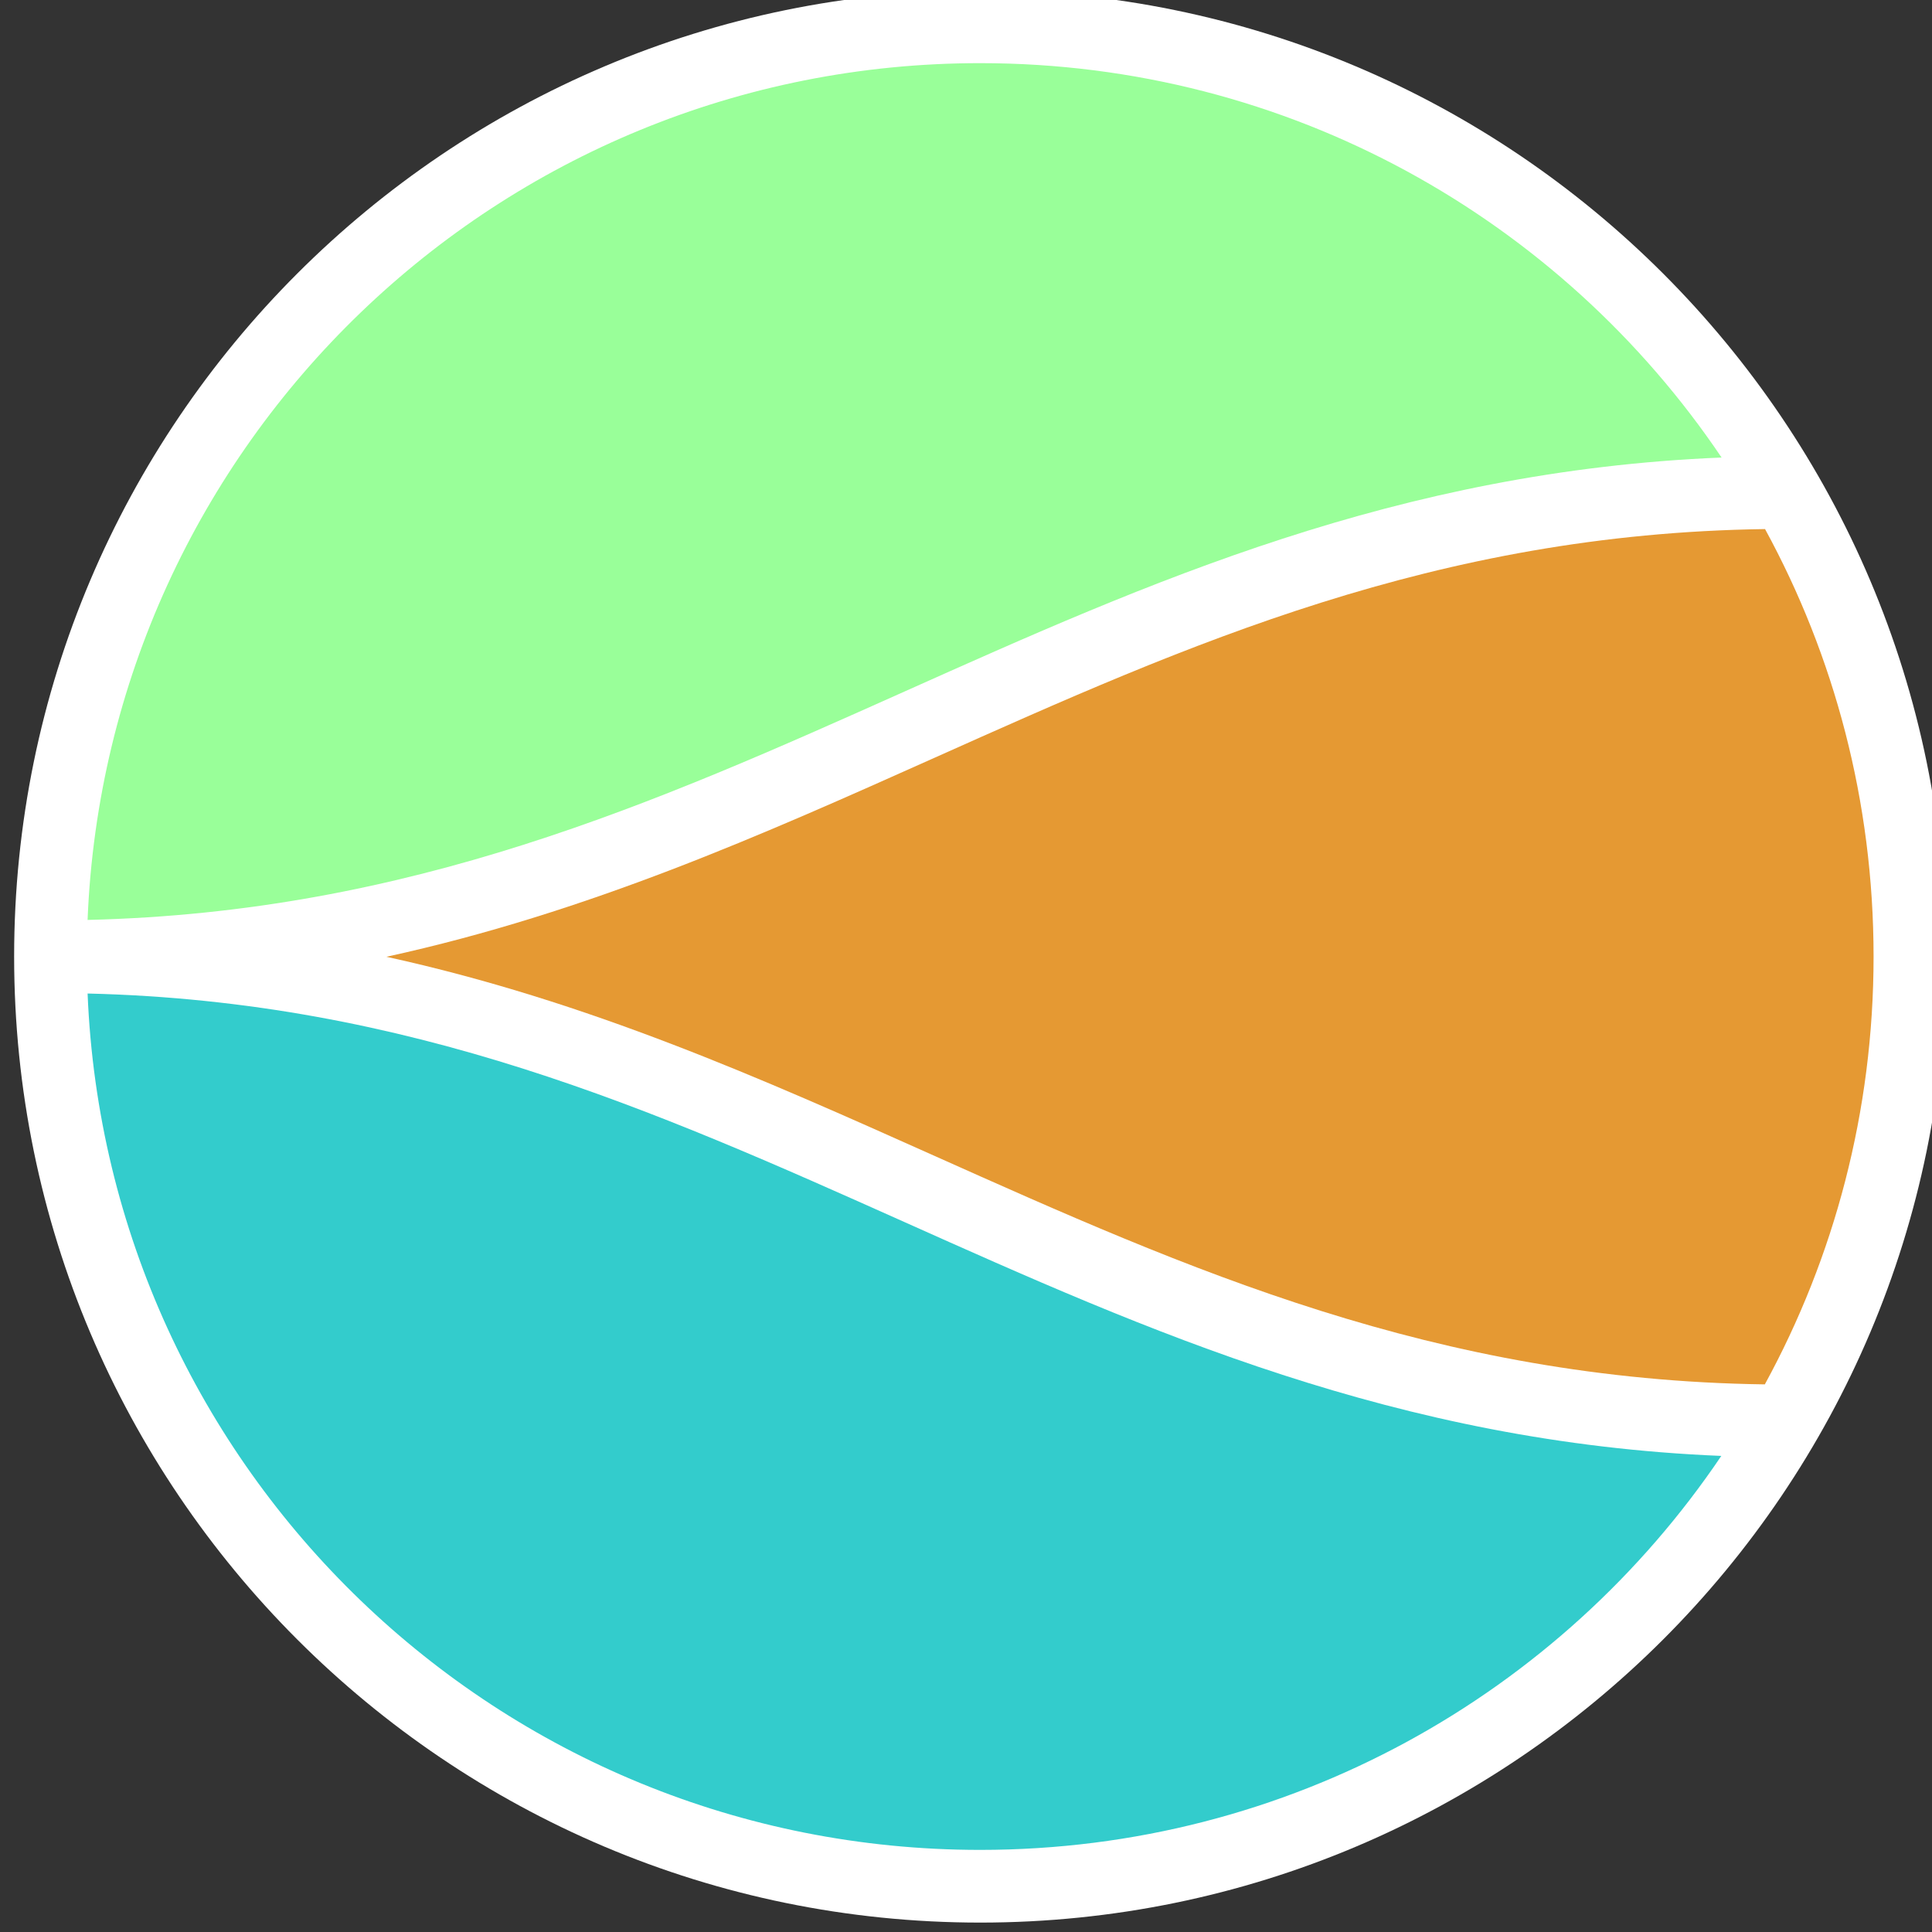 <?xml version="1.0" encoding="UTF-8" standalone="no"?>
<!-- Created with Inkscape (http://www.inkscape.org/) -->

<svg
   xmlns:dc="http://purl.org/dc/elements/1.1/"
   xmlns:cc="http://creativecommons.org/ns#"
   xmlns:rdf="http://www.w3.org/1999/02/22-rdf-syntax-ns#"
   xmlns:svg="http://www.w3.org/2000/svg"
   xmlns="http://www.w3.org/2000/svg"
   xmlns:sodipodi="http://sodipodi.sourceforge.net/DTD/sodipodi-0.dtd"
   xmlns:inkscape="http://www.inkscape.org/namespaces/inkscape"
   width="618.497"
   height="618.497"
   viewBox="0 0 163.644 163.644"
   version="1.1"
   id="svg5471"
   inkscape:version="0.92.2 2405546, 2018-03-11"
   sodipodi:docname="5_Icon_W.svg"
   inkscape:export-filename="/home/robin/Downloads/5_Icon_W.svg.png"
   inkscape:export-xdpi="79.470001"
   inkscape:export-ydpi="79.470001">
  <rect x="0" y="0" width="163.644" height="163.644" fill="#333333" stroke="none"/>
  <defs
     id="defs5465" />
  <sodipodi:namedview
     id="base"
     pagecolor="#ffffff"
     bordercolor="#666666"
     borderopacity="1.0"
     inkscape:pageopacity="0.0"
     inkscape:pageshadow="2"
     inkscape:zoom="0.70000002"
     inkscape:cx="-67.275258"
     inkscape:cy="147.39952"
     inkscape:document-units="mm"
     inkscape:current-layer="g9477"
     showgrid="false"
     units="px"
     inkscape:window-width="1920"
     inkscape:window-height="1127"
     inkscape:window-x="3600"
     inkscape:window-y="0"
     inkscape:window-maximized="1"
     fit-margin-top="0"
     fit-margin-left="0"
     fit-margin-right="0"
     fit-margin-bottom="0" />
  <g
     inkscape:label="Capa 1"
     inkscape:groupmode="layer"
     id="layer1"
     transform="translate(-24.011,-109.345)">
    <g
       inkscape:export-ydpi="20.977407"
       inkscape:export-xdpi="20.977407"
       inkscape:export-filename="C:\Users\PcCom\rect4593.png"
       transform="matrix(1.231,0,0,1.231,-2687.862,1486.189)"
       id="g9477"
       inkscape:label="5th">
      <path
         style="color:#000000;font-style:normal;font-variant:normal;font-weight:normal;font-stretch:normal;font-size:medium;line-height:normal;font-family:sans-serif;font-variant-ligatures:normal;font-variant-position:normal;font-variant-caps:normal;font-variant-numeric:normal;font-variant-alternates:normal;font-feature-settings:normal;text-indent:0;text-align:start;text-decoration:none;text-decoration-line:none;text-decoration-style:solid;text-decoration-color:#000000;letter-spacing:normal;word-spacing:normal;text-transform:none;writing-mode:lr-tb;direction:ltr;text-orientation:mixed;dominant-baseline:auto;baseline-shift:baseline;text-anchor:start;white-space:normal;shape-padding:0;clip-rule:nonzero;display:inline;overflow:visible;visibility:visible;opacity:1;isolation:auto;mix-blend-mode:normal;color-interpolation:sRGB;color-interpolation-filters:linearRGB;solid-color:#000000;solid-opacity:1;vector-effect:none;fill:#ffffff;fill-opacity:1;fill-rule:nonzero;stroke:none;stroke-width:38.777;stroke-linecap:round;stroke-linejoin:miter;stroke-miterlimit:4;stroke-dasharray:none;stroke-dashoffset:0;stroke-opacity:1;color-rendering:auto;image-rendering:auto;shape-rendering:auto;text-rendering:auto;enable-background:accumulate"
         d="m 32059.486,-18905.629 c -284.359,0 -515.291,230.933 -515.291,515.293 0,284.36 230.932,515.289 515.291,515.289 284.36,0 515.291,-230.929 515.291,-515.289 0,-284.36 -230.931,-515.293 -515.291,-515.293 z"
         transform="matrix(0.129,0,0,0.129,-1865.245,1319.693)"
         id="path9521"
         inkscape:connector-curvature="0" />
      <path
         style="color:#000000;font-style:normal;font-variant:normal;font-weight:normal;font-stretch:normal;font-size:medium;line-height:normal;font-family:sans-serif;font-variant-ligatures:normal;font-variant-position:normal;font-variant-caps:normal;font-variant-numeric:normal;font-variant-alternates:normal;font-feature-settings:normal;text-indent:0;text-align:start;text-decoration:none;text-decoration-line:none;text-decoration-style:solid;text-decoration-color:#000000;letter-spacing:normal;word-spacing:normal;text-transform:none;writing-mode:lr-tb;direction:ltr;text-orientation:mixed;dominant-baseline:auto;baseline-shift:baseline;text-anchor:start;white-space:normal;shape-padding:0;clip-rule:nonzero;display:inline;overflow:visible;visibility:visible;opacity:1;isolation:auto;mix-blend-mode:normal;color-interpolation:sRGB;color-interpolation-filters:linearRGB;solid-color:#000000;solid-opacity:1;vector-effect:none;fill:#99ff99;fill-opacity:1;fill-rule:nonzero;stroke:none;stroke-width:38.777;stroke-linecap:round;stroke-linejoin:miter;stroke-miterlimit:4;stroke-dasharray:none;stroke-dashoffset:0;stroke-opacity:1;color-rendering:auto;image-rendering:auto;shape-rendering:auto;text-rendering:auto;enable-background:accumulate"
         d="m 32059.486,-18866.852 c 164.787,0 309.889,83.409 395.442,210.358 -172.928,7.091 -305.887,66.695 -435.793,124.805 -133.391,59.667 -263.571,117.756 -435.764,121.834 10.22,-254.332 219.251,-456.997 476.115,-456.997 z"
         transform="matrix(0.129,0,0,0.129,-1865.245,1319.693)"
         id="path9519"
         inkscape:connector-curvature="0" />
      <path
         style="color:#000000;font-style:normal;font-variant:normal;font-weight:normal;font-stretch:normal;font-size:medium;line-height:normal;font-family:sans-serif;font-variant-ligatures:normal;font-variant-position:normal;font-variant-caps:normal;font-variant-numeric:normal;font-variant-alternates:normal;font-feature-settings:normal;text-indent:0;text-align:start;text-decoration:none;text-decoration-line:none;text-decoration-style:solid;text-decoration-color:#000000;letter-spacing:normal;word-spacing:normal;text-transform:none;writing-mode:lr-tb;direction:ltr;text-orientation:mixed;dominant-baseline:auto;baseline-shift:baseline;text-anchor:start;white-space:normal;shape-padding:0;clip-rule:nonzero;display:inline;overflow:visible;visibility:visible;opacity:1;isolation:auto;mix-blend-mode:normal;color-interpolation:sRGB;color-interpolation-filters:linearRGB;solid-color:#000000;solid-opacity:1;vector-effect:none;fill:#e59933;fill-opacity:1;fill-rule:nonzero;stroke:none;stroke-width:38.777;stroke-linecap:round;stroke-linejoin:miter;stroke-miterlimit:4;stroke-dasharray:none;stroke-dashoffset:0;stroke-opacity:1;color-rendering:auto;image-rendering:auto;shape-rendering:auto;text-rendering:auto;enable-background:accumulate"
         d="m 32478.115,-18618.336 c 36.913,67.702 57.887,145.376 57.887,228 0,82.712 -21.018,160.461 -58.004,228.213 -175.754,-2.396 -307.696,-61.406 -443.262,-122.047 -91.392,-40.881 -184.437,-82.489 -291.97,-106.027 107.643,-23.528 200.763,-65.18 292.228,-106.094 135.529,-60.625 267.437,-119.62 443.121,-122.045 z"
         transform="matrix(0.129,0,0,0.129,-1865.245,1319.693)"
         id="path9517"
         inkscape:connector-curvature="0" />
      <path
         style="color:#000000;font-style:normal;font-variant:normal;font-weight:normal;font-stretch:normal;font-size:medium;line-height:normal;font-family:sans-serif;font-variant-ligatures:normal;font-variant-position:normal;font-variant-caps:normal;font-variant-numeric:normal;font-variant-alternates:normal;font-feature-settings:normal;text-indent:0;text-align:start;text-decoration:none;text-decoration-line:none;text-decoration-style:solid;text-decoration-color:#000000;letter-spacing:normal;word-spacing:normal;text-transform:none;writing-mode:lr-tb;direction:ltr;text-orientation:mixed;dominant-baseline:auto;baseline-shift:baseline;text-anchor:start;white-space:normal;shape-padding:0;clip-rule:nonzero;display:inline;overflow:visible;visibility:visible;opacity:1;isolation:auto;mix-blend-mode:normal;color-interpolation:sRGB;color-interpolation-filters:linearRGB;solid-color:#000000;solid-opacity:1;vector-effect:none;fill:#33cccc;fill-opacity:1;fill-rule:nonzero;stroke:none;stroke-width:38.777;stroke-linecap:round;stroke-linejoin:miter;stroke-miterlimit:4;stroke-dasharray:none;stroke-dashoffset:0;stroke-opacity:1;color-rendering:auto;image-rendering:auto;shape-rendering:auto;text-rendering:auto;enable-background:accumulate"
         d="m 31583.379,-18370.604 c 172.069,4.104 302.188,62.178 435.514,121.817 129.931,58.121 262.916,117.748 435.892,124.822 -85.572,126.829 -230.605,210.143 -395.299,210.143 -256.792,0 -465.779,-202.55 -476.107,-456.782 z"
         transform="matrix(0.129,0,0,0.129,-1865.245,1319.693)"
         id="circle9463"
         inkscape:connector-curvature="0" />
    </g>
  </g>
</svg>
